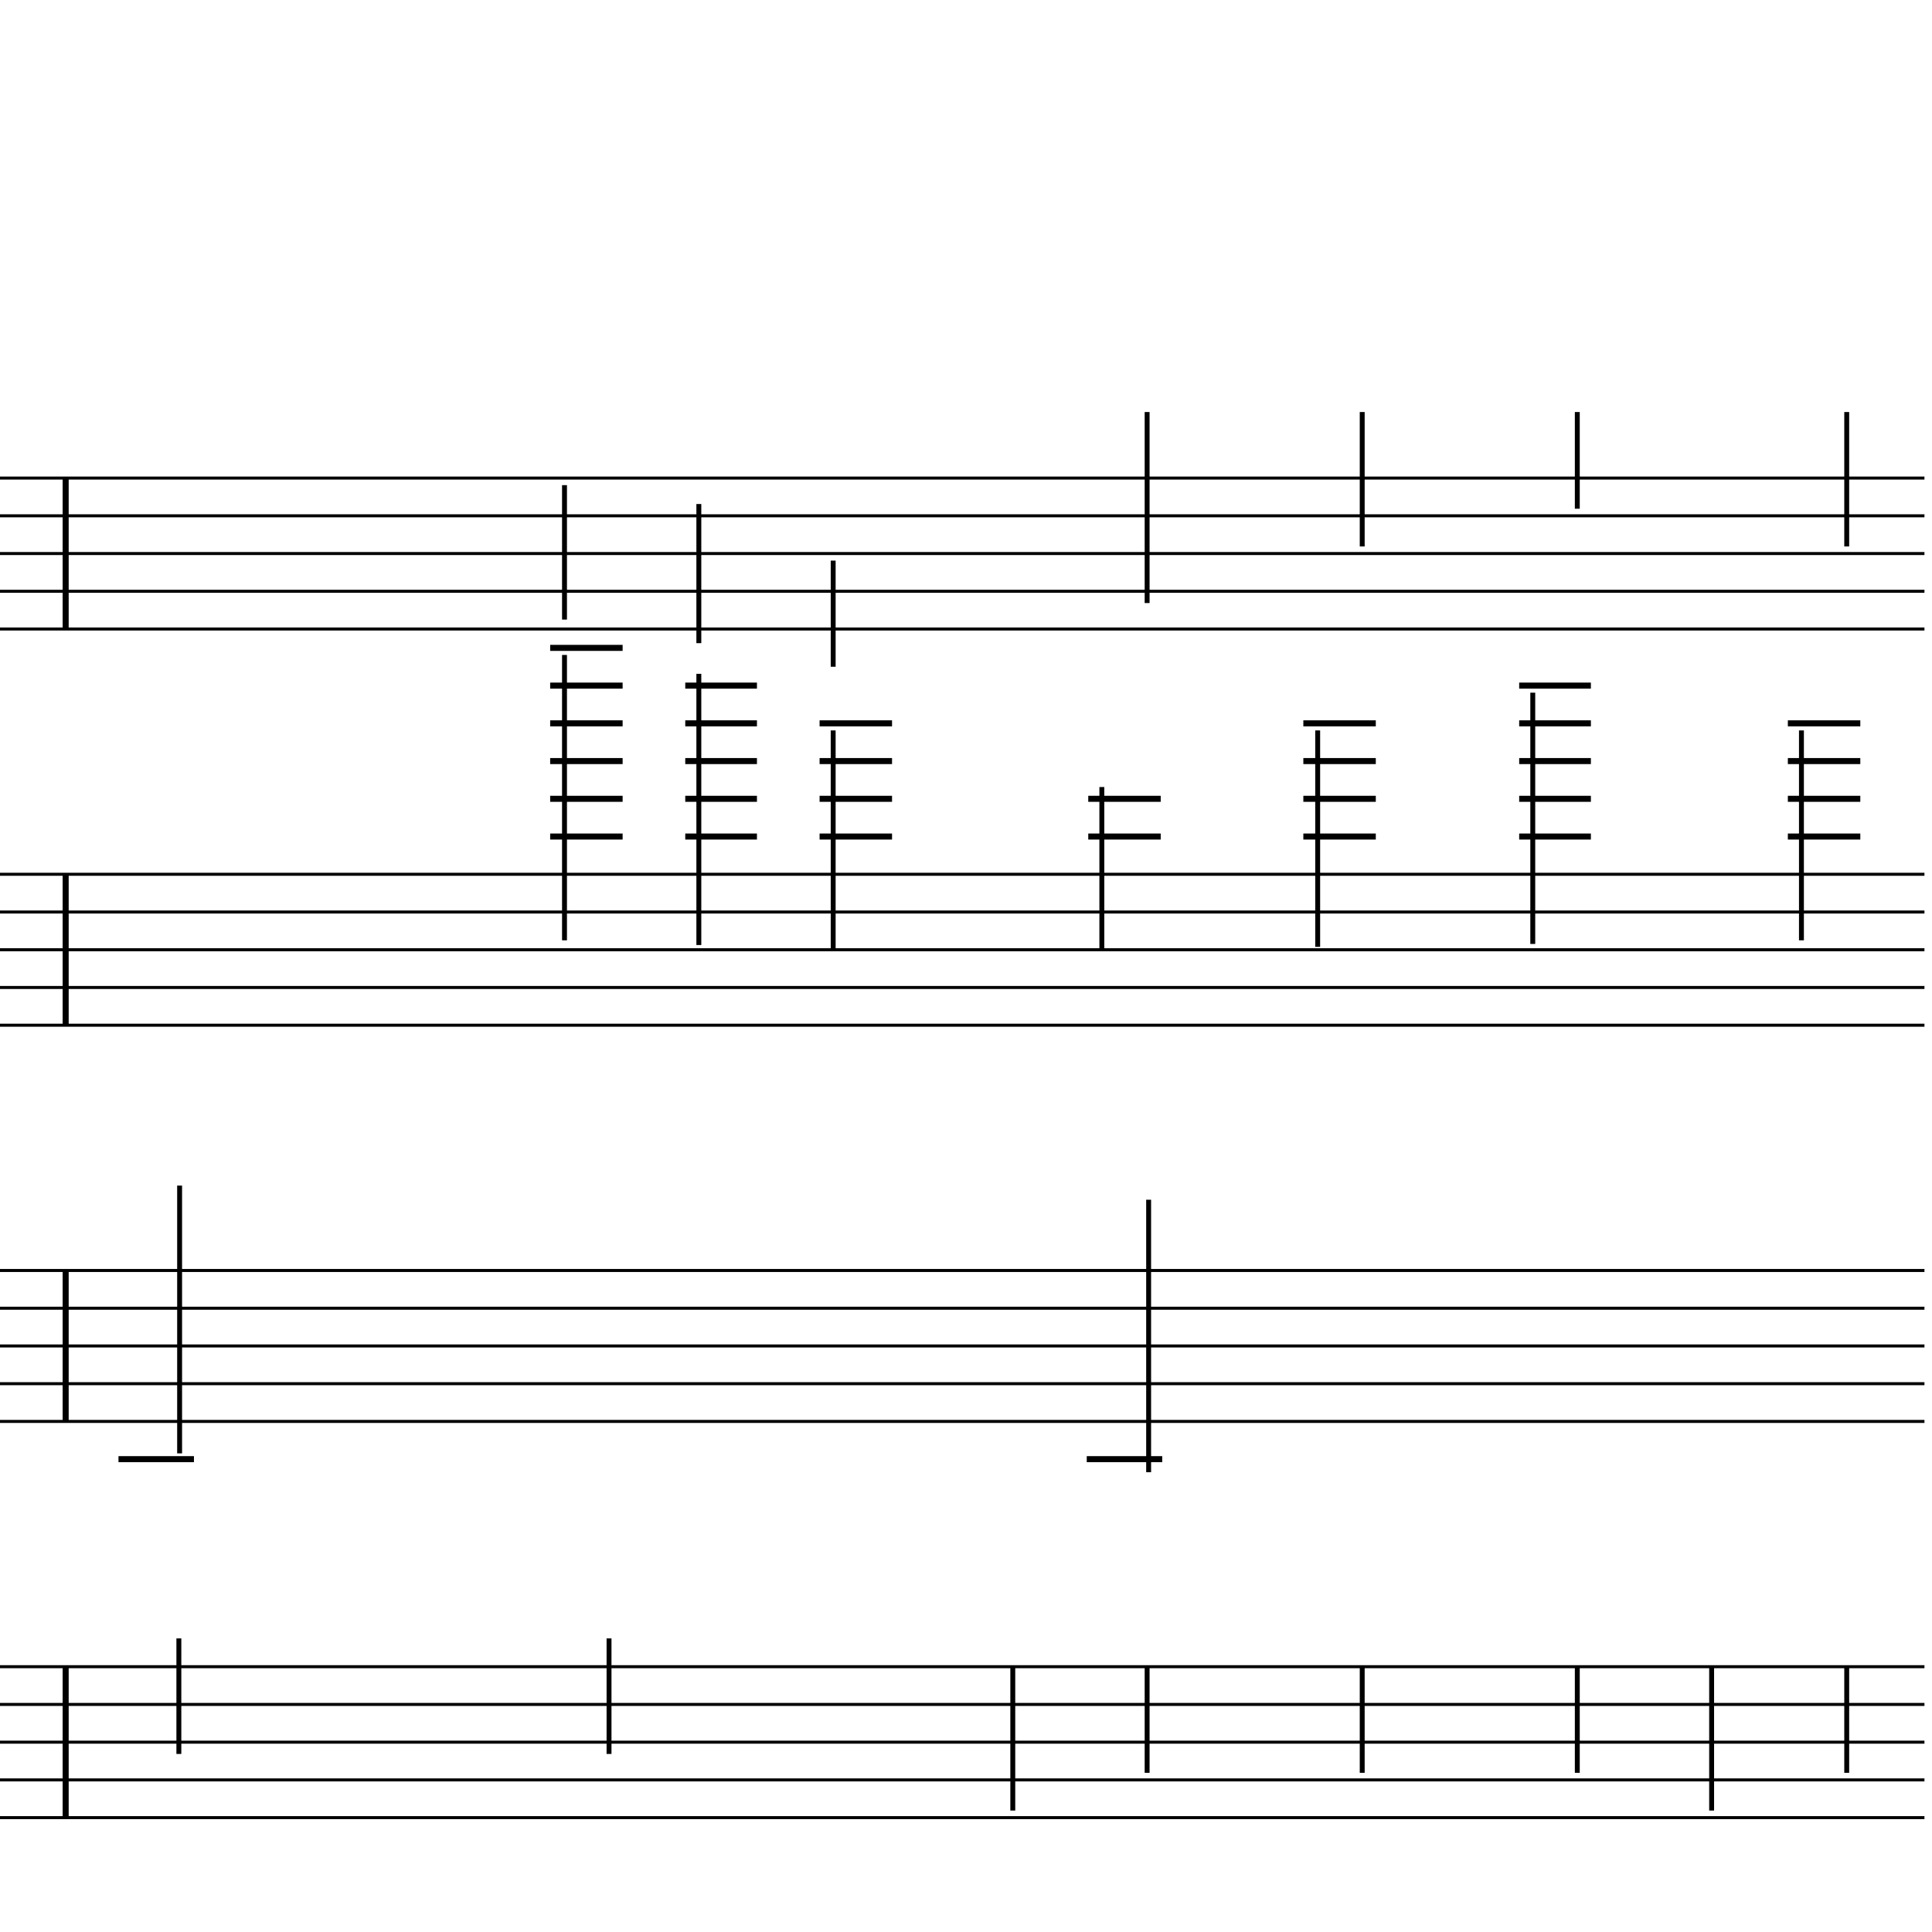 <?xml version="1.0" encoding="UTF-8" standalone="yes"?>
<svg width="256.0px" height="256.0px" xmlns="http://www.w3.org/2000/svg" xmlns:xlink="http://www.w3.org/1999/xlink" version="1.2" baseProfile="tiny">
<polyline points="0.0,63.346 255.0,63.346" fill="none" stroke="#000000" stroke-width="0.40" />
<polyline points="0.0,68.347 255.0,68.347" fill="none" stroke="#000000" stroke-width="0.40" />
<polyline points="0.0,73.347 255.0,73.347" fill="none" stroke="#000000" stroke-width="0.40" />
<polyline points="0.0,78.347 255.0,78.347" fill="none" stroke="#000000" stroke-width="0.40" />
<polyline points="0.0,83.347 255.0,83.347" fill="none" stroke="#000000" stroke-width="0.40" />
<polyline points="0.0,115.846 255.0,115.846" fill="none" stroke="#000000" stroke-width="0.40" />
<polyline points="0.0,120.846 255.0,120.846" fill="none" stroke="#000000" stroke-width="0.40" />
<polyline points="0.0,125.846 255.0,125.846" fill="none" stroke="#000000" stroke-width="0.40" />
<polyline points="0.0,130.846 255.0,130.846" fill="none" stroke="#000000" stroke-width="0.40" />
<polyline points="0.0,135.846 255.0,135.846" fill="none" stroke="#000000" stroke-width="0.40" />
<polyline points="0.0,168.346 255.0,168.346" fill="none" stroke="#000000" stroke-width="0.40" />
<polyline points="0.0,173.346 255.0,173.346" fill="none" stroke="#000000" stroke-width="0.40" />
<polyline points="0.0,178.346 255.0,178.346" fill="none" stroke="#000000" stroke-width="0.40" />
<polyline points="0.0,183.346 255.0,183.346" fill="none" stroke="#000000" stroke-width="0.40" />
<polyline points="0.0,188.346 255.0,188.346" fill="none" stroke="#000000" stroke-width="0.40" />
<polyline points="0.0,220.846 255.0,220.846" fill="none" stroke="#000000" stroke-width="0.40" />
<polyline points="0.0,225.846 255.0,225.846" fill="none" stroke="#000000" stroke-width="0.40" />
<polyline points="0.0,230.846 255.0,230.846" fill="none" stroke="#000000" stroke-width="0.40" />
<polyline points="0.0,235.846 255.0,235.846" fill="none" stroke="#000000" stroke-width="0.40" />
<polyline points="0.0,240.846 255.0,240.846" fill="none" stroke="#000000" stroke-width="0.40" />
<polyline points="8.7,220.846 8.7,240.846" fill="" stroke="#000000" stroke-width="0.80" />
<polyline points="8.7,168.346 8.7,188.346" fill="" stroke="#000000" stroke-width="0.80" />
<polyline points="8.7,115.846 8.7,135.846" fill="" stroke="#000000" stroke-width="0.80" />
<polyline points="8.7,63.346 8.7,83.347" fill="" stroke="#000000" stroke-width="0.80" />
<polyline points="244.7,234.907 244.7,220.846" fill="" stroke="#000000" stroke-width="0.65" />
<polyline points="238.7,96.785 238.7,124.596" fill="" stroke="#000000" stroke-width="0.65" />
<polyline points="244.7,72.407 244.7,54.596" fill="" stroke="#000000" stroke-width="0.65" />
<polyline points="226.8,239.907 226.8,220.846" fill="" stroke="#000000" stroke-width="0.65" />
<polyline points="209.0,234.907 209.0,220.846" fill="" stroke="#000000" stroke-width="0.65" />
<polyline points="203.1,91.785 203.1,125.077" fill="" stroke="#000000" stroke-width="0.65" />
<polyline points="209.0,67.407 209.0,54.596" fill="" stroke="#000000" stroke-width="0.65" />
<polyline points="180.5,234.907 180.5,220.846" fill="" stroke="#000000" stroke-width="0.65" />
<polyline points="174.6,96.785 174.6,125.462" fill="" stroke="#000000" stroke-width="0.65" />
<polyline points="180.5,72.407 180.5,54.596" fill="" stroke="#000000" stroke-width="0.65" />
<polyline points="152.0,234.907 152.0,220.846" fill="" stroke="#000000" stroke-width="0.65" />
<polyline points="152.2,195.078 152.2,158.971" fill="" stroke="#000000" stroke-width="0.65" />
<polyline points="146.0,104.286 146.0,125.846" fill="" stroke="#000000" stroke-width="0.65" />
<polyline points="152.0,79.907 152.0,54.596" fill="" stroke="#000000" stroke-width="0.65" />
<polyline points="134.2,239.907 134.2,220.846" fill="" stroke="#000000" stroke-width="0.65" />
<polyline points="110.4,96.785 110.4,125.846" fill="" stroke="#000000" stroke-width="0.65" />
<polyline points="110.4,74.285 110.4,88.347" fill="" stroke="#000000" stroke-width="0.65" />
<polyline points="92.6,89.285 92.6,125.221" fill="" stroke="#000000" stroke-width="0.65" />
<polyline points="92.6,66.785 92.6,85.222" fill="" stroke="#000000" stroke-width="0.65" />
<polyline points="80.7,232.407 80.7,217.096" fill="" stroke="#000000" stroke-width="0.65" />
<polyline points="74.8,86.785 74.8,124.596" fill="" stroke="#000000" stroke-width="0.65" />
<polyline points="74.8,64.285 74.8,82.097" fill="" stroke="#000000" stroke-width="0.65" />
<polyline points="23.7,232.407 23.7,217.096" fill="" stroke="#000000" stroke-width="0.65" />
<polyline points="23.8,192.578 23.8,157.096" fill="" stroke="#000000" stroke-width="0.65" />
<polyline points="236.9,95.847 246.5,95.847" fill="" stroke="#000000" stroke-width="0.80" />
<polyline points="236.9,100.846 246.5,100.846" fill="" stroke="#000000" stroke-width="0.80" />
<polyline points="236.9,105.846 246.5,105.846" fill="" stroke="#000000" stroke-width="0.80" />
<polyline points="236.9,110.846 246.5,110.846" fill="" stroke="#000000" stroke-width="0.80" />
<polyline points="201.3,90.847 210.8,90.847" fill="" stroke="#000000" stroke-width="0.80" />
<polyline points="201.3,95.847 210.8,95.847" fill="" stroke="#000000" stroke-width="0.80" />
<polyline points="201.3,100.846 210.8,100.846" fill="" stroke="#000000" stroke-width="0.80" />
<polyline points="201.3,105.846 210.8,105.846" fill="" stroke="#000000" stroke-width="0.80" />
<polyline points="201.3,110.846 210.8,110.846" fill="" stroke="#000000" stroke-width="0.80" />
<polyline points="172.7,95.847 182.3,95.847" fill="" stroke="#000000" stroke-width="0.80" />
<polyline points="172.7,100.846 182.3,100.846" fill="" stroke="#000000" stroke-width="0.80" />
<polyline points="172.7,105.846 182.3,105.846" fill="" stroke="#000000" stroke-width="0.80" />
<polyline points="172.7,110.846 182.3,110.846" fill="" stroke="#000000" stroke-width="0.80" />
<polyline points="144.0,193.346 154.0,193.346" fill="" stroke="#000000" stroke-width="0.80" />
<polyline points="144.2,105.846 153.8,105.846" fill="" stroke="#000000" stroke-width="0.80" />
<polyline points="144.2,110.846 153.8,110.846" fill="" stroke="#000000" stroke-width="0.80" />
<polyline points="108.6,95.847 118.2,95.847" fill="" stroke="#000000" stroke-width="0.80" />
<polyline points="108.6,100.846 118.2,100.846" fill="" stroke="#000000" stroke-width="0.80" />
<polyline points="108.6,105.846 118.2,105.846" fill="" stroke="#000000" stroke-width="0.80" />
<polyline points="108.6,110.846 118.2,110.846" fill="" stroke="#000000" stroke-width="0.80" />
<polyline points="90.8,90.847 100.3,90.847" fill="" stroke="#000000" stroke-width="0.80" />
<polyline points="90.8,95.847 100.3,95.847" fill="" stroke="#000000" stroke-width="0.80" />
<polyline points="90.8,100.846 100.3,100.846" fill="" stroke="#000000" stroke-width="0.80" />
<polyline points="90.8,105.846 100.3,105.846" fill="" stroke="#000000" stroke-width="0.80" />
<polyline points="90.8,110.846 100.3,110.846" fill="" stroke="#000000" stroke-width="0.80" />
<polyline points="72.9,85.847 82.5,85.847" fill="" stroke="#000000" stroke-width="0.80" />
<polyline points="72.9,90.847 82.5,90.847" fill="" stroke="#000000" stroke-width="0.80" />
<polyline points="72.9,95.847 82.5,95.847" fill="" stroke="#000000" stroke-width="0.80" />
<polyline points="72.9,100.846 82.5,100.846" fill="" stroke="#000000" stroke-width="0.80" />
<polyline points="72.9,105.846 82.5,105.846" fill="" stroke="#000000" stroke-width="0.80" />
<polyline points="72.9,110.846 82.5,110.846" fill="" stroke="#000000" stroke-width="0.80" />
<polyline points="15.7,193.346 25.7,193.346" fill="" stroke="#000000" stroke-width="0.80" />
</svg>
